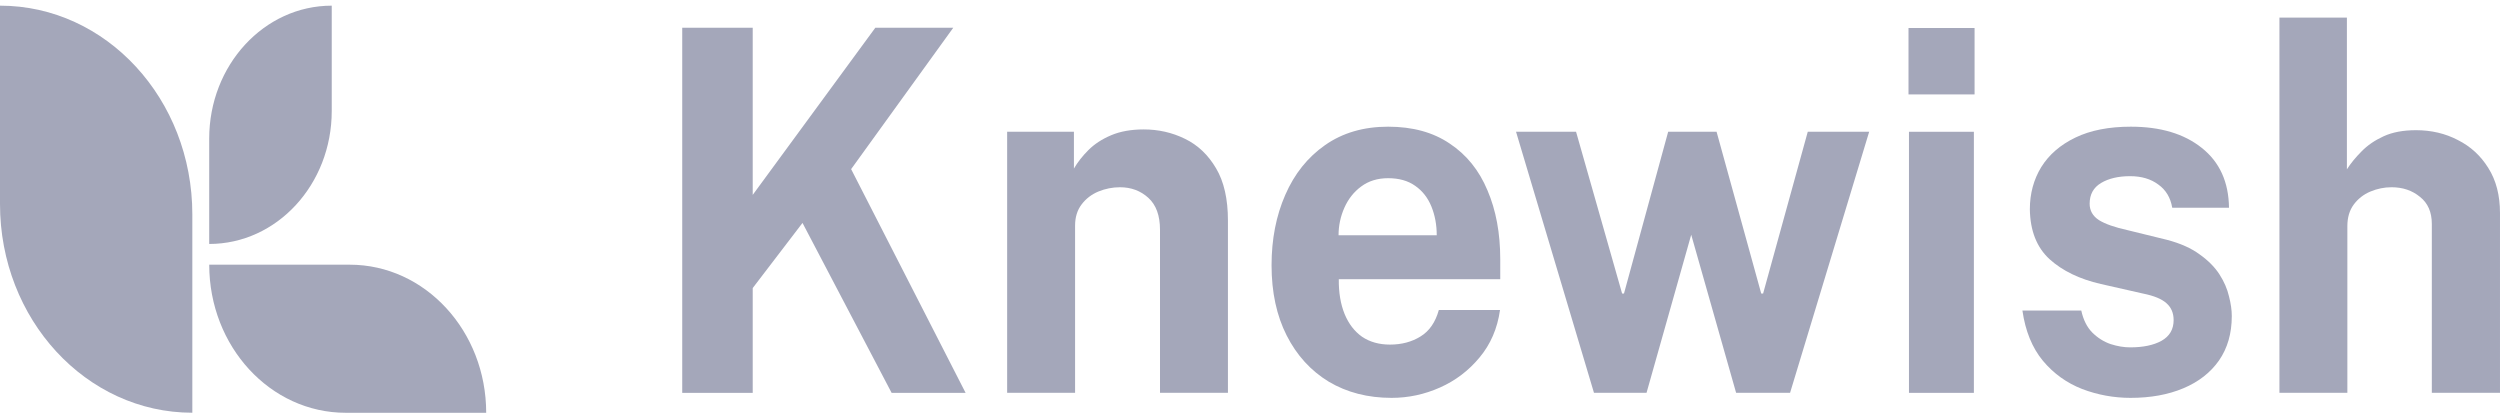 <svg width="239" height="40" viewBox="0 0 239 40" fill="none" xmlns="http://www.w3.org/2000/svg">
<g clip-path="url(#clip0_285_733)">
<path d="M18.387 39.457C8.231 39.457 0 30.524 0 19.502V0.541C10.156 0.541 18.387 9.474 18.387 20.496V39.457Z" fill="#A4A7BA"/>
<path d="M20 23.323V13.254C20 6.233 25.245 0.541 31.714 0.541V10.613C31.714 17.634 26.47 23.323 20 23.323Z" fill="#A4A7BA"/>
<path d="M46.48 39.462H33.047C25.84 39.462 20.002 33.122 20.002 25.304H33.434C40.638 25.304 46.48 31.644 46.48 39.462Z" fill="#A4A7BA"/>
<path d="M92.311 37.556H85.238L76.719 21.311L71.96 27.538V37.556H65.221V2.652H71.96V18.631L83.681 2.652H91.132L81.368 16.169L92.311 37.556Z" fill="#A4A7BA"/>
<path d="M96.283 37.55V12.591H102.667V16.115C103.023 15.504 103.482 14.916 104.046 14.353C104.624 13.774 105.351 13.299 106.225 12.929C107.1 12.559 108.138 12.373 109.339 12.373C110.748 12.373 112.06 12.671 113.276 13.267C114.507 13.862 115.5 14.803 116.256 16.091C117.013 17.362 117.391 19.028 117.391 21.087V37.55H110.896V21.956C110.896 20.605 110.525 19.591 109.784 18.915C109.043 18.239 108.138 17.901 107.071 17.901C106.359 17.901 105.669 18.038 105.002 18.311C104.35 18.585 103.816 18.995 103.401 19.543C102.986 20.09 102.778 20.765 102.778 21.57V37.55H96.283Z" fill="#A4A7BA"/>
<path d="M127.989 26.691C127.974 27.962 128.159 29.072 128.545 30.022C128.93 30.955 129.486 31.679 130.213 32.194C130.954 32.693 131.844 32.943 132.882 32.943C133.994 32.943 134.965 32.685 135.795 32.17C136.641 31.655 137.226 30.81 137.552 29.636H143.402C143.15 31.406 142.497 32.918 141.445 34.174C140.407 35.429 139.146 36.386 137.664 37.046C136.181 37.706 134.639 38.036 133.037 38.036C130.769 38.036 128.767 37.521 127.032 36.491C125.312 35.445 123.97 33.972 123.007 32.074C122.043 30.175 121.561 27.938 121.561 25.363C121.561 22.869 121.998 20.624 122.873 18.629C123.748 16.617 125.016 15.032 126.676 13.873C128.352 12.699 130.361 12.111 132.704 12.111C135.047 12.111 137.011 12.65 138.598 13.729C140.199 14.791 141.4 16.279 142.201 18.194C143.016 20.093 143.424 22.29 143.424 24.784V26.691H127.989ZM127.966 22.491H137.352C137.352 21.493 137.182 20.576 136.841 19.739C136.5 18.902 135.981 18.242 135.284 17.76C134.602 17.277 133.742 17.035 132.704 17.035C131.696 17.035 130.836 17.301 130.124 17.832C129.427 18.347 128.893 19.023 128.522 19.86C128.152 20.696 127.966 21.573 127.966 22.491Z" fill="#A4A7BA"/>
<path d="M178.694 12.593L171.132 37.551H165.972L161.68 22.441L157.409 37.551H152.383L144.932 12.593H150.67L155.074 28.065H155.252L159.478 12.593H164.104L168.374 28.065H168.552L172.823 12.593H178.694Z" fill="#A4A7BA"/>
<path d="M188.703 12.598V37.557H182.497V12.598H188.703ZM188.769 2.677V9.026H182.453V2.677H188.769Z" fill="#A4A7BA"/>
<path d="M203.684 38.036C202.083 38.036 200.541 37.754 199.058 37.191C197.575 36.611 196.322 35.71 195.299 34.487C194.276 33.248 193.624 31.647 193.342 29.684H198.969C199.162 30.569 199.51 31.269 200.015 31.784C200.533 32.299 201.119 32.669 201.772 32.894C202.424 33.103 203.047 33.208 203.64 33.208C204.885 33.208 205.886 32.999 206.642 32.58C207.413 32.146 207.799 31.486 207.799 30.601C207.799 29.925 207.569 29.386 207.109 28.984C206.665 28.582 205.923 28.276 204.885 28.067L200.837 27.149C198.806 26.683 197.175 25.894 195.944 24.784C194.714 23.657 194.083 22.064 194.054 20.005C194.054 18.508 194.417 17.164 195.144 15.973C195.885 14.783 196.975 13.841 198.413 13.149C199.851 12.457 201.616 12.111 203.707 12.111C206.539 12.111 208.8 12.787 210.49 14.139C212.195 15.491 213.063 17.398 213.092 19.86H207.666C207.502 18.894 207.058 18.154 206.331 17.639C205.619 17.108 204.722 16.842 203.64 16.842C202.513 16.842 201.586 17.06 200.86 17.494C200.133 17.929 199.77 18.588 199.77 19.474C199.77 20.133 200.066 20.656 200.66 21.043C201.253 21.413 202.172 21.734 203.417 22.008L207.154 22.925C208.444 23.263 209.489 23.73 210.29 24.325C211.106 24.904 211.736 25.54 212.181 26.232C212.625 26.924 212.929 27.624 213.092 28.332C213.27 29.024 213.359 29.652 213.359 30.215C213.359 31.872 212.952 33.288 212.136 34.463C211.321 35.622 210.186 36.507 208.733 37.118C207.28 37.73 205.597 38.036 203.684 38.036Z" fill="#A4A7BA"/>
<path d="M217.914 37.55V1.681H224.364V16.188C224.735 15.608 225.202 15.037 225.765 14.474C226.329 13.895 227.033 13.412 227.878 13.026C228.723 12.639 229.754 12.446 230.97 12.446C232.438 12.446 233.772 12.76 234.973 13.388C236.189 13.999 237.16 14.892 237.887 16.067C238.628 17.242 238.999 18.674 238.999 20.364V37.55H232.482V21.401C232.482 20.275 232.104 19.414 231.348 18.819C230.606 18.207 229.702 17.901 228.634 17.901C227.937 17.901 227.263 18.038 226.61 18.312C225.958 18.585 225.424 19.004 225.009 19.567C224.609 20.114 224.408 20.798 224.408 21.619V37.55H217.914Z" fill="#A4A7BA"/>
</g>
<defs>
<clipPath id="clip0_285_733">
<rect width="239" height="40" fill="white"/>
</clipPath>
</defs>
</svg>
